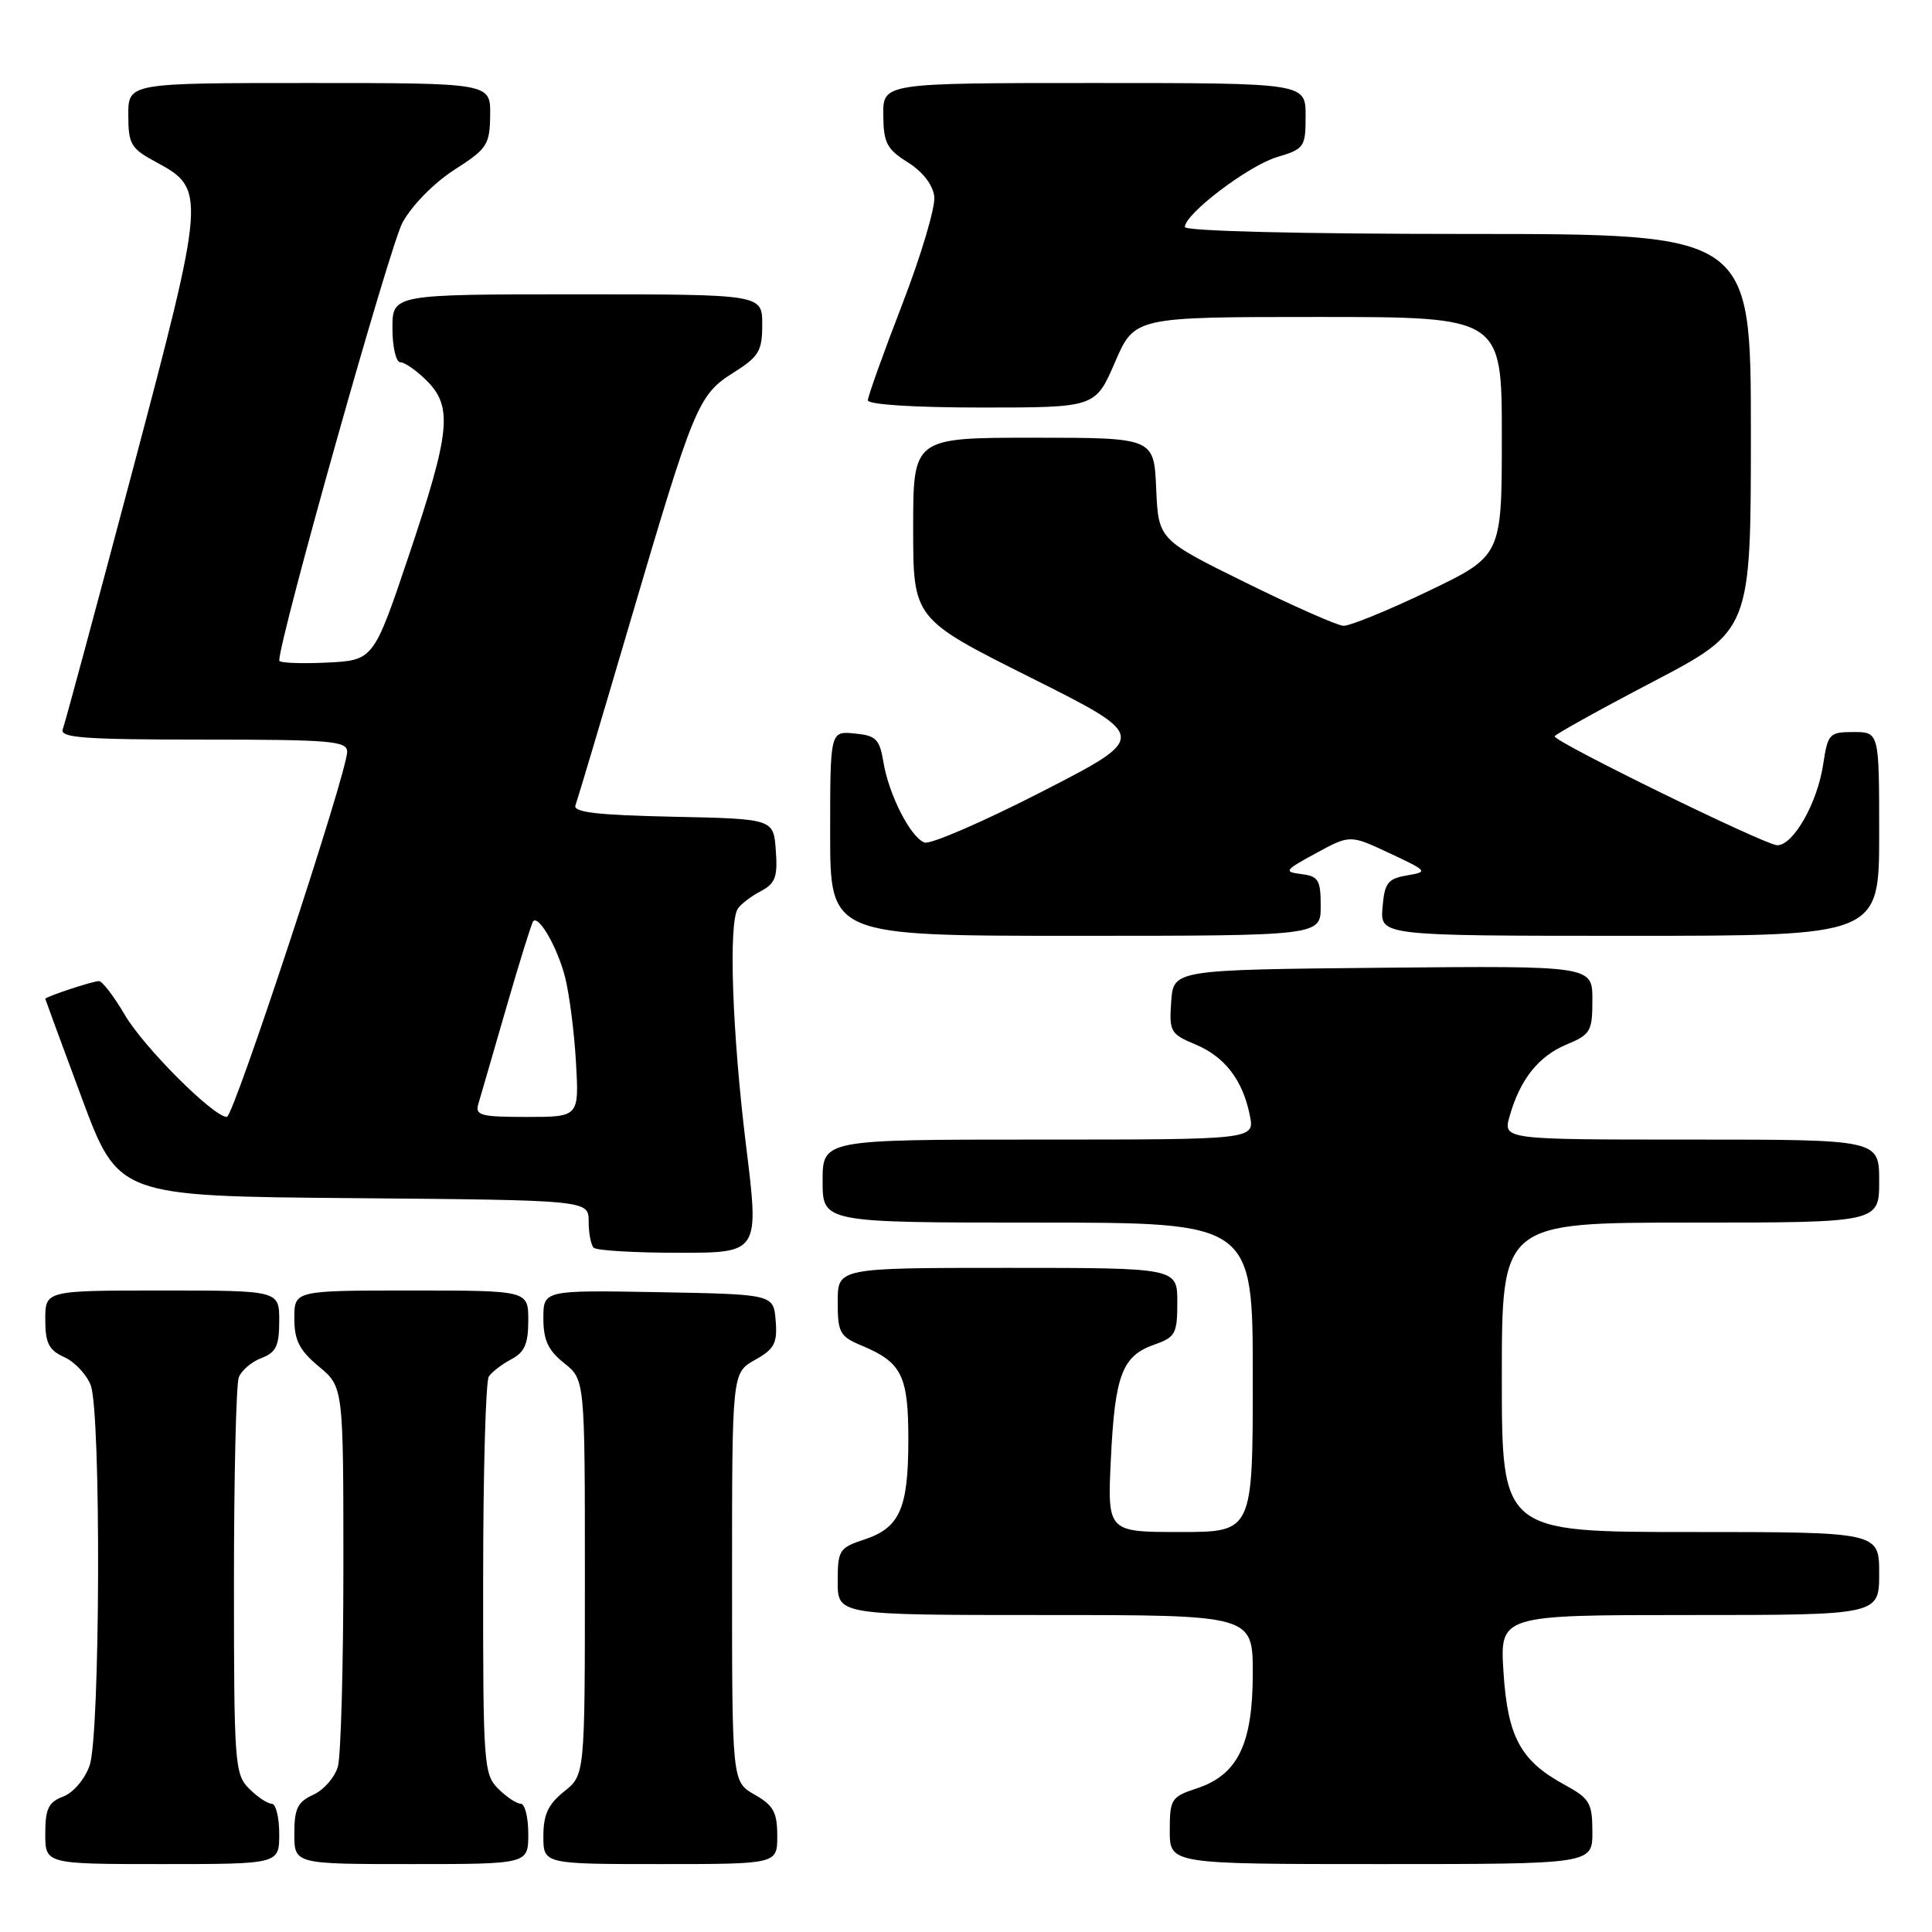 <?xml version="1.0" encoding="UTF-8" standalone="no"?>
<!DOCTYPE svg PUBLIC "-//W3C//DTD SVG 1.1//EN" "http://www.w3.org/Graphics/SVG/1.1/DTD/svg11.dtd" >
<svg xmlns="http://www.w3.org/2000/svg" xmlns:xlink="http://www.w3.org/1999/xlink" version="1.1" viewBox="0 0 256 256">
 <g >
 <path fill="currentColor"
d=" M 37.00 243.00 C 37.00 240.80 36.55 239.00 36.00 239.00 C 35.45 239.00 34.10 238.10 33.00 237.00 C 31.10 235.10 31.00 233.67 31.00 209.58 C 31.00 195.60 31.29 183.42 31.64 182.51 C 31.99 181.59 33.34 180.44 34.64 179.95 C 36.58 179.21 37.00 178.34 37.00 175.02 C 37.00 171.00 37.00 171.00 21.50 171.00 C 6.00 171.00 6.00 171.00 6.00 174.84 C 6.00 177.97 6.46 178.89 8.52 179.83 C 9.91 180.46 11.48 182.14 12.02 183.55 C 13.41 187.20 13.28 229.89 11.88 233.92 C 11.24 235.75 9.73 237.53 8.38 238.05 C 6.42 238.79 6.00 239.66 6.00 242.98 C 6.00 247.00 6.00 247.00 21.50 247.00 C 37.00 247.00 37.00 247.00 37.00 243.00 Z  M 70.00 243.00 C 70.00 240.80 69.55 239.00 69.00 239.00 C 68.45 239.00 67.10 238.10 66.00 237.00 C 64.10 235.10 64.00 233.68 64.02 209.25 C 64.02 195.09 64.36 183.00 64.77 182.40 C 65.17 181.79 66.51 180.77 67.75 180.11 C 69.51 179.19 70.00 178.06 70.00 174.96 C 70.00 171.00 70.00 171.00 54.50 171.00 C 39.00 171.00 39.00 171.00 39.00 174.68 C 39.00 177.60 39.66 178.91 42.25 181.07 C 45.50 183.78 45.50 183.78 45.50 207.64 C 45.50 220.76 45.17 232.66 44.77 234.08 C 44.37 235.50 42.91 237.17 41.52 237.81 C 39.43 238.76 39.00 239.65 39.00 242.98 C 39.00 247.00 39.00 247.00 54.50 247.00 C 70.00 247.00 70.00 247.00 70.00 243.00 Z  M 102.99 243.25 C 102.99 240.13 102.48 239.21 99.99 237.80 C 97.00 236.09 97.00 236.09 97.00 209.00 C 97.00 181.91 97.00 181.91 100.03 180.20 C 102.62 178.75 103.02 177.99 102.78 175.00 C 102.50 171.50 102.50 171.50 87.25 171.22 C 72.00 170.95 72.00 170.95 72.00 174.69 C 72.00 177.57 72.63 178.93 74.75 180.62 C 77.50 182.81 77.50 182.81 77.50 209.00 C 77.50 235.19 77.50 235.19 74.75 237.38 C 72.64 239.07 72.00 240.44 72.00 243.29 C 72.00 247.00 72.00 247.00 87.50 247.00 C 103.00 247.00 103.00 247.00 102.99 243.25 Z  M 211.00 242.75 C 210.99 238.89 210.66 238.32 207.33 236.50 C 201.47 233.31 199.78 230.18 199.22 221.57 C 198.74 214.00 198.74 214.00 223.87 214.00 C 249.00 214.00 249.00 214.00 249.00 208.50 C 249.00 203.00 249.00 203.00 224.00 203.00 C 199.00 203.00 199.00 203.00 199.00 182.50 C 199.00 162.00 199.00 162.00 224.00 162.00 C 249.00 162.00 249.00 162.00 249.00 156.50 C 249.00 151.00 249.00 151.00 224.07 151.00 C 199.14 151.00 199.14 151.00 200.04 147.88 C 201.43 143.00 203.86 139.96 207.58 138.40 C 210.76 137.08 211.00 136.65 211.00 132.47 C 211.00 127.97 211.00 127.97 183.25 128.23 C 155.50 128.50 155.50 128.50 155.19 132.71 C 154.91 136.69 155.09 137.01 158.37 138.38 C 162.30 140.02 164.67 143.11 165.61 147.80 C 166.25 151.00 166.25 151.00 137.62 151.00 C 109.00 151.00 109.00 151.00 109.00 156.50 C 109.00 162.00 109.00 162.00 137.50 162.00 C 166.00 162.00 166.00 162.00 166.00 182.50 C 166.00 203.00 166.00 203.00 156.37 203.00 C 146.73 203.00 146.73 203.00 147.20 193.24 C 147.74 182.16 148.70 179.65 152.98 178.16 C 155.74 177.19 156.00 176.72 156.00 172.55 C 156.00 168.00 156.00 168.00 133.50 168.00 C 111.00 168.00 111.00 168.00 111.00 172.49 C 111.00 176.60 111.27 177.09 114.25 178.33 C 119.50 180.53 120.37 182.30 120.36 190.82 C 120.35 199.90 119.23 202.44 114.51 204.00 C 111.20 205.09 111.00 205.41 111.00 209.58 C 111.00 214.00 111.00 214.00 138.50 214.00 C 166.00 214.00 166.00 214.00 166.00 221.75 C 165.99 231.12 164.01 235.18 158.58 236.97 C 155.19 238.09 155.00 238.39 155.00 242.58 C 155.00 247.00 155.00 247.00 183.00 247.00 C 211.00 247.00 211.00 247.00 211.00 242.75 Z  M 98.85 151.75 C 97.02 136.85 96.51 122.28 97.77 120.40 C 98.17 119.79 99.54 118.75 100.80 118.09 C 102.74 117.06 103.06 116.20 102.80 112.69 C 102.50 108.50 102.50 108.50 89.15 108.22 C 79.17 108.01 75.92 107.63 76.25 106.72 C 76.50 106.05 79.75 95.15 83.47 82.50 C 91.99 53.57 92.50 52.34 97.20 49.37 C 100.56 47.25 101.00 46.52 101.00 42.99 C 101.00 39.00 101.00 39.00 76.50 39.00 C 52.00 39.00 52.00 39.00 52.00 43.50 C 52.00 45.98 52.47 48.00 53.05 48.00 C 53.62 48.00 55.20 49.10 56.55 50.45 C 60.01 53.92 59.67 57.23 54.21 73.50 C 49.50 87.50 49.50 87.50 43.25 87.80 C 39.81 87.96 37.00 87.84 37.00 87.53 C 37.00 84.64 51.66 32.55 53.33 29.50 C 54.58 27.21 57.52 24.22 60.20 22.50 C 64.56 19.71 64.90 19.20 64.95 15.25 C 65.00 11.00 65.00 11.00 41.00 11.00 C 17.00 11.00 17.00 11.00 17.00 15.25 C 17.01 19.13 17.33 19.68 20.72 21.50 C 27.32 25.05 27.27 25.71 17.53 62.48 C 12.75 80.50 8.61 95.86 8.32 96.62 C 7.88 97.76 11.07 98.00 26.89 98.00 C 43.83 98.00 46.00 98.18 46.00 99.62 C 46.00 102.35 30.96 148.00 30.06 148.00 C 28.29 148.00 19.05 138.77 16.54 134.48 C 15.10 132.02 13.55 130.00 13.11 130.00 C 12.28 130.00 6.00 132.08 6.00 132.35 C 6.01 132.43 8.18 138.35 10.84 145.50 C 15.68 158.50 15.68 158.50 46.84 158.76 C 78.00 159.03 78.00 159.03 78.00 161.85 C 78.00 163.40 78.30 164.97 78.67 165.33 C 79.03 165.70 84.12 166.00 89.97 166.00 C 100.61 166.00 100.61 166.00 98.85 151.75 Z  M 175.00 120.07 C 175.00 116.59 174.70 116.10 172.43 115.82 C 170.06 115.52 170.20 115.32 174.38 113.05 C 178.89 110.60 178.89 110.60 184.11 113.05 C 189.21 115.44 189.27 115.51 186.42 116.00 C 183.88 116.44 183.46 116.99 183.19 120.25 C 182.88 124.00 182.88 124.00 215.94 124.00 C 249.00 124.00 249.00 124.00 249.00 110.50 C 249.00 97.00 249.00 97.00 245.61 97.00 C 242.39 97.00 242.20 97.21 241.58 101.28 C 240.82 106.39 237.63 112.00 235.50 112.00 C 233.94 112.00 206.00 98.33 206.00 97.57 C 206.00 97.34 211.85 94.09 219.00 90.35 C 232.00 83.54 232.00 83.54 232.00 57.27 C 232.00 31.00 232.00 31.00 194.50 31.00 C 172.28 31.00 157.00 30.62 157.00 30.08 C 157.00 28.34 165.41 21.96 169.20 20.82 C 172.84 19.73 173.00 19.50 173.00 15.34 C 173.00 11.00 173.00 11.00 145.00 11.00 C 117.00 11.00 117.00 11.00 117.04 15.25 C 117.07 18.93 117.51 19.77 120.29 21.51 C 122.27 22.76 123.61 24.49 123.80 26.05 C 123.96 27.43 122.05 33.86 119.55 40.33 C 117.05 46.80 115.00 52.52 115.00 53.04 C 115.00 53.61 121.16 54.00 130.07 54.00 C 145.15 54.00 145.15 54.00 147.74 48.00 C 150.33 42.00 150.33 42.00 174.66 42.00 C 199.00 42.00 199.00 42.00 199.00 57.83 C 199.00 73.65 199.00 73.65 189.25 78.33 C 183.89 80.90 178.82 82.97 178.00 82.92 C 177.18 82.88 171.32 80.29 165.00 77.17 C 153.50 71.50 153.50 71.50 153.20 64.75 C 152.91 58.00 152.91 58.00 136.95 58.00 C 121.00 58.00 121.00 58.00 121.00 69.99 C 121.00 81.99 121.00 81.99 136.62 89.81 C 152.23 97.63 152.23 97.63 138.06 104.90 C 130.26 108.90 123.26 111.93 122.49 111.64 C 120.64 110.92 117.78 105.33 117.06 101.00 C 116.55 97.93 116.08 97.46 113.24 97.19 C 110.00 96.87 110.00 96.87 110.00 110.44 C 110.00 124.00 110.00 124.00 142.50 124.00 C 175.00 124.00 175.00 124.00 175.00 120.07 Z  M 63.39 146.25 C 63.68 145.29 65.34 139.55 67.09 133.50 C 68.84 127.45 70.44 122.31 70.65 122.07 C 71.39 121.22 73.89 125.60 74.88 129.50 C 75.44 131.70 76.09 136.76 76.32 140.75 C 76.73 148.00 76.73 148.00 69.80 148.00 C 63.66 148.00 62.93 147.80 63.39 146.25 Z "/>
</g>
</svg>